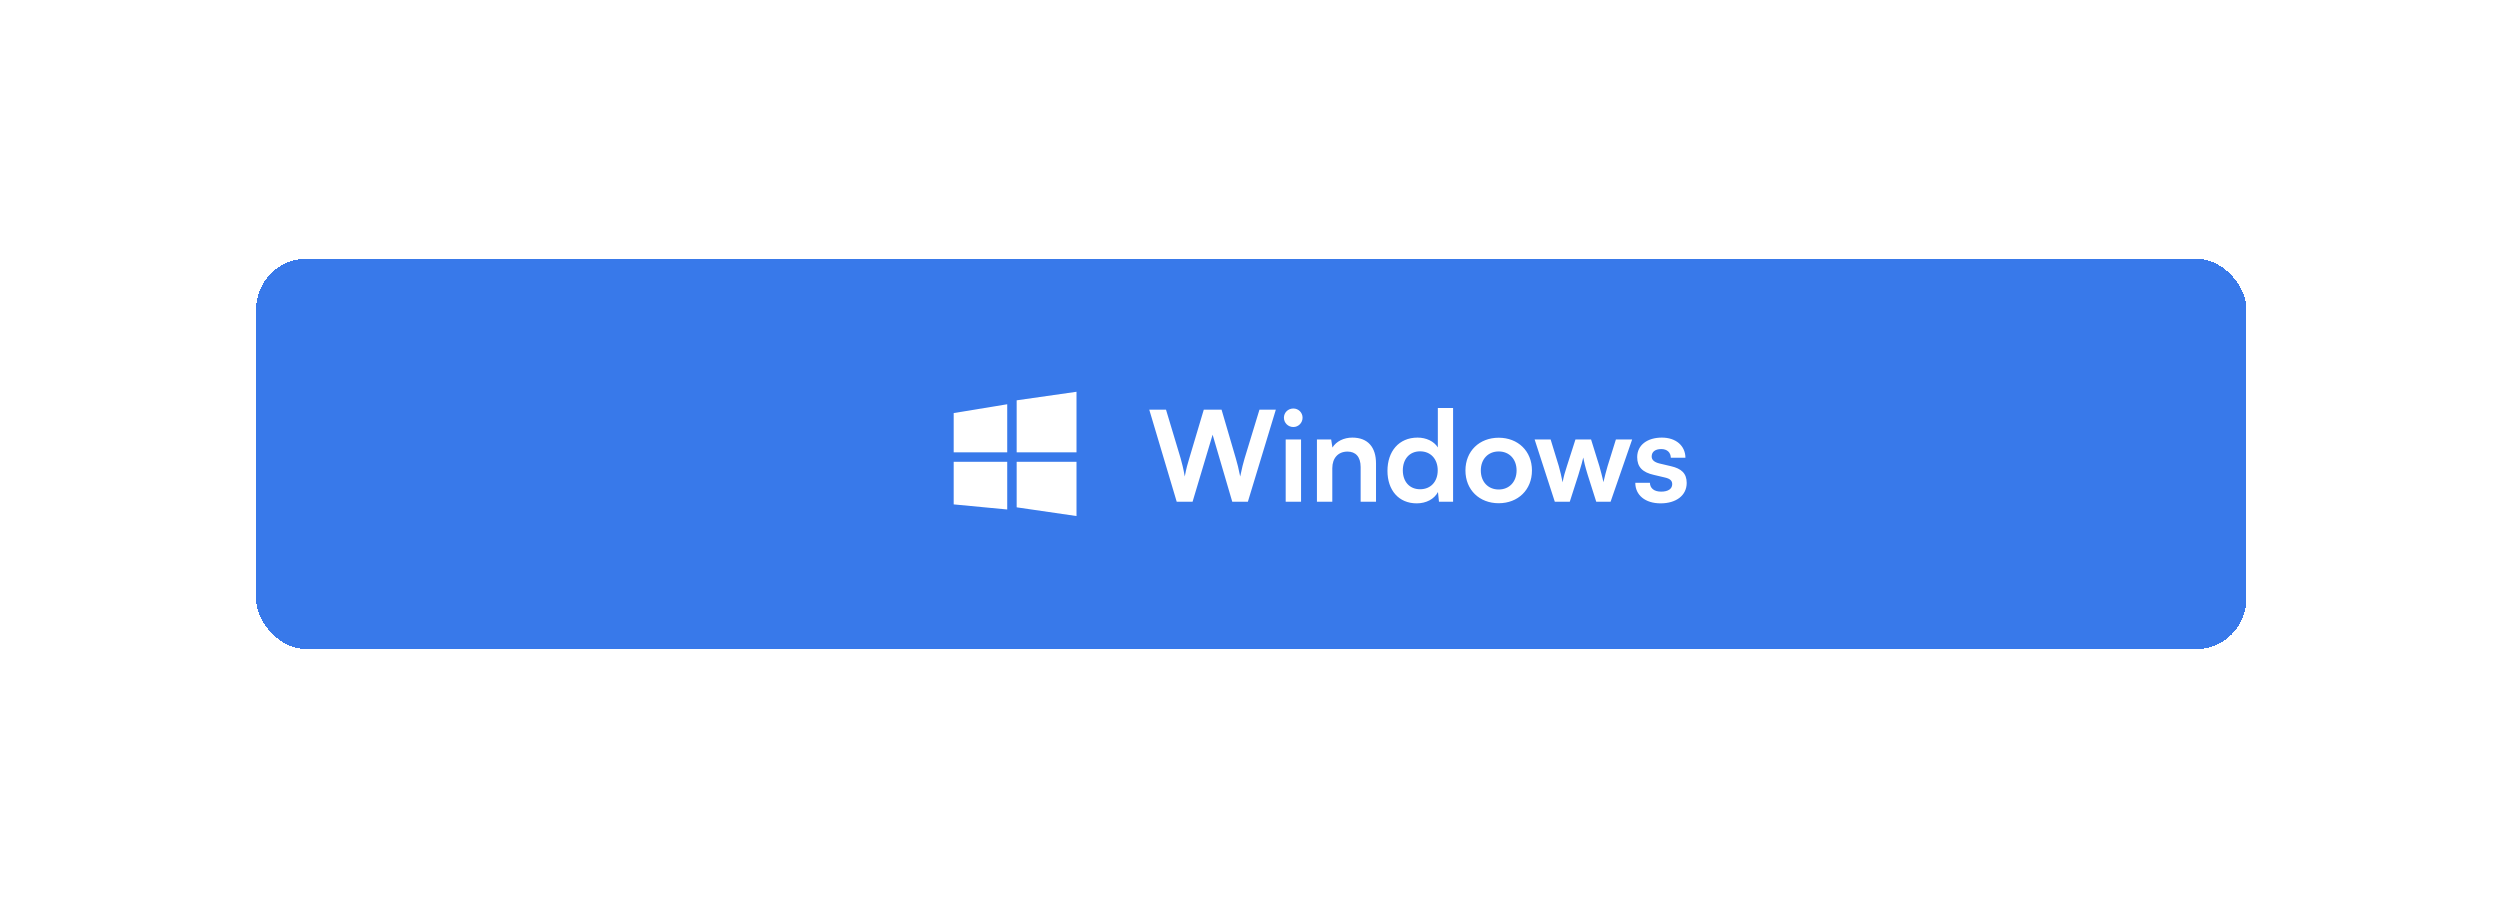 <svg width="366" height="132" viewBox="0 0 366 132" fill="none" xmlns="http://www.w3.org/2000/svg">
<g filter="url(#filter0_d_114_643)">
<rect x="37.501" y="34.179" width="291.373" height="57.168" rx="7.377" fill="#3879EA" shape-rendering="crispEdges"/>
<path d="M157.6 53.667V62.533H148.84V54.919L157.6 53.667ZM147.457 55.495V62.533H139.62V56.784L147.457 55.495ZM139.62 63.916H147.457V70.901L139.62 70.154V63.916ZM148.84 63.916H157.6V71.862L148.84 70.585V63.916Z" fill="white"/>
<path d="M172.27 69.763L168.25 56.283H170.702L172.842 63.401C173.044 64.139 173.247 64.895 173.45 66.075C173.671 64.876 173.874 64.176 174.114 63.401L176.235 56.283H178.835L180.919 63.401C181.14 64.157 181.343 64.932 181.564 66.075C181.822 64.821 182.007 64.102 182.21 63.42L184.386 56.283H186.783L182.689 69.763H180.402L177.526 59.953L174.593 69.763H172.27ZM189.349 58.828C188.575 58.828 187.966 58.219 187.966 57.463C187.966 56.707 188.575 56.117 189.349 56.117C190.087 56.117 190.696 56.707 190.696 57.463C190.696 58.219 190.087 58.828 189.349 58.828ZM188.225 69.763V60.653H190.474V69.763H188.225ZM195.049 69.763H192.799V60.653H194.883L195.067 61.834C195.639 60.912 196.745 60.377 197.981 60.377C200.268 60.377 201.448 61.797 201.448 64.157V69.763H199.198V64.692C199.198 63.161 198.442 62.424 197.28 62.424C195.897 62.424 195.049 63.383 195.049 64.858V69.763ZM207.402 70.003C204.765 70.003 203.124 68.067 203.124 65.245C203.124 62.405 204.783 60.377 207.531 60.377C208.803 60.377 209.928 60.912 210.5 61.815V56.043H212.731V69.763H210.666L210.519 68.343C209.965 69.395 208.785 70.003 207.402 70.003ZM207.9 67.938C209.467 67.938 210.482 66.813 210.482 65.171C210.482 63.53 209.467 62.387 207.9 62.387C206.332 62.387 205.373 63.549 205.373 65.171C205.373 66.794 206.332 67.938 207.9 67.938ZM214.541 65.19C214.541 62.35 216.588 60.395 219.41 60.395C222.231 60.395 224.278 62.35 224.278 65.19C224.278 68.03 222.231 69.985 219.41 69.985C216.588 69.985 214.541 68.03 214.541 65.19ZM216.791 65.19C216.791 66.85 217.861 67.975 219.41 67.975C220.959 67.975 222.028 66.85 222.028 65.19C222.028 63.53 220.959 62.405 219.41 62.405C217.861 62.405 216.791 63.53 216.791 65.19ZM227.622 69.763L224.671 60.653H227.013L228.212 64.563C228.415 65.282 228.599 66.075 228.765 66.924C228.931 66.038 229.097 65.467 229.392 64.563L230.646 60.653H232.933L234.15 64.563C234.26 64.932 234.629 66.296 234.74 66.905C234.887 66.223 235.183 65.135 235.348 64.563L236.566 60.653H238.945L235.791 69.763H233.689L232.435 65.817C232.066 64.618 231.863 63.752 231.789 63.291C231.697 63.715 231.531 64.36 231.07 65.854L229.816 69.763H227.622ZM239.408 66.997H241.547C241.566 67.79 242.156 68.288 243.189 68.288C244.24 68.288 244.811 67.864 244.811 67.2C244.811 66.739 244.572 66.407 243.76 66.223L242.119 65.835C240.478 65.467 239.685 64.692 239.685 63.235C239.685 61.446 241.197 60.377 243.299 60.377C245.346 60.377 246.729 61.557 246.748 63.327H244.608C244.59 62.553 244.074 62.055 243.207 62.055C242.322 62.055 241.805 62.461 241.805 63.143C241.805 63.659 242.211 63.991 242.986 64.176L244.627 64.563C246.158 64.913 246.932 65.614 246.932 67.016C246.932 68.86 245.365 70.003 243.115 70.003C240.846 70.003 239.408 68.786 239.408 66.997Z" fill="white"/>
</g>
<defs>
<filter id="filter0_d_114_643" x="0.618" y="0.985" width="365.139" height="130.934" filterUnits="userSpaceOnUse" color-interpolation-filters="sRGB">
<feFlood flood-opacity="0" result="BackgroundImageFix"/>
<feColorMatrix in="SourceAlpha" type="matrix" values="0 0 0 0 0 0 0 0 0 0 0 0 0 0 0 0 0 0 127 0" result="hardAlpha"/>
<feOffset dy="3.688"/>
<feGaussianBlur stdDeviation="18.441"/>
<feComposite in2="hardAlpha" operator="out"/>
<feColorMatrix type="matrix" values="0 0 0 0 0 0 0 0 0 0 0 0 0 0 0 0 0 0 0.1 0"/>
<feBlend mode="normal" in2="BackgroundImageFix" result="effect1_dropShadow_114_643"/>
<feBlend mode="normal" in="SourceGraphic" in2="effect1_dropShadow_114_643" result="shape"/>
</filter>
</defs>
</svg>
